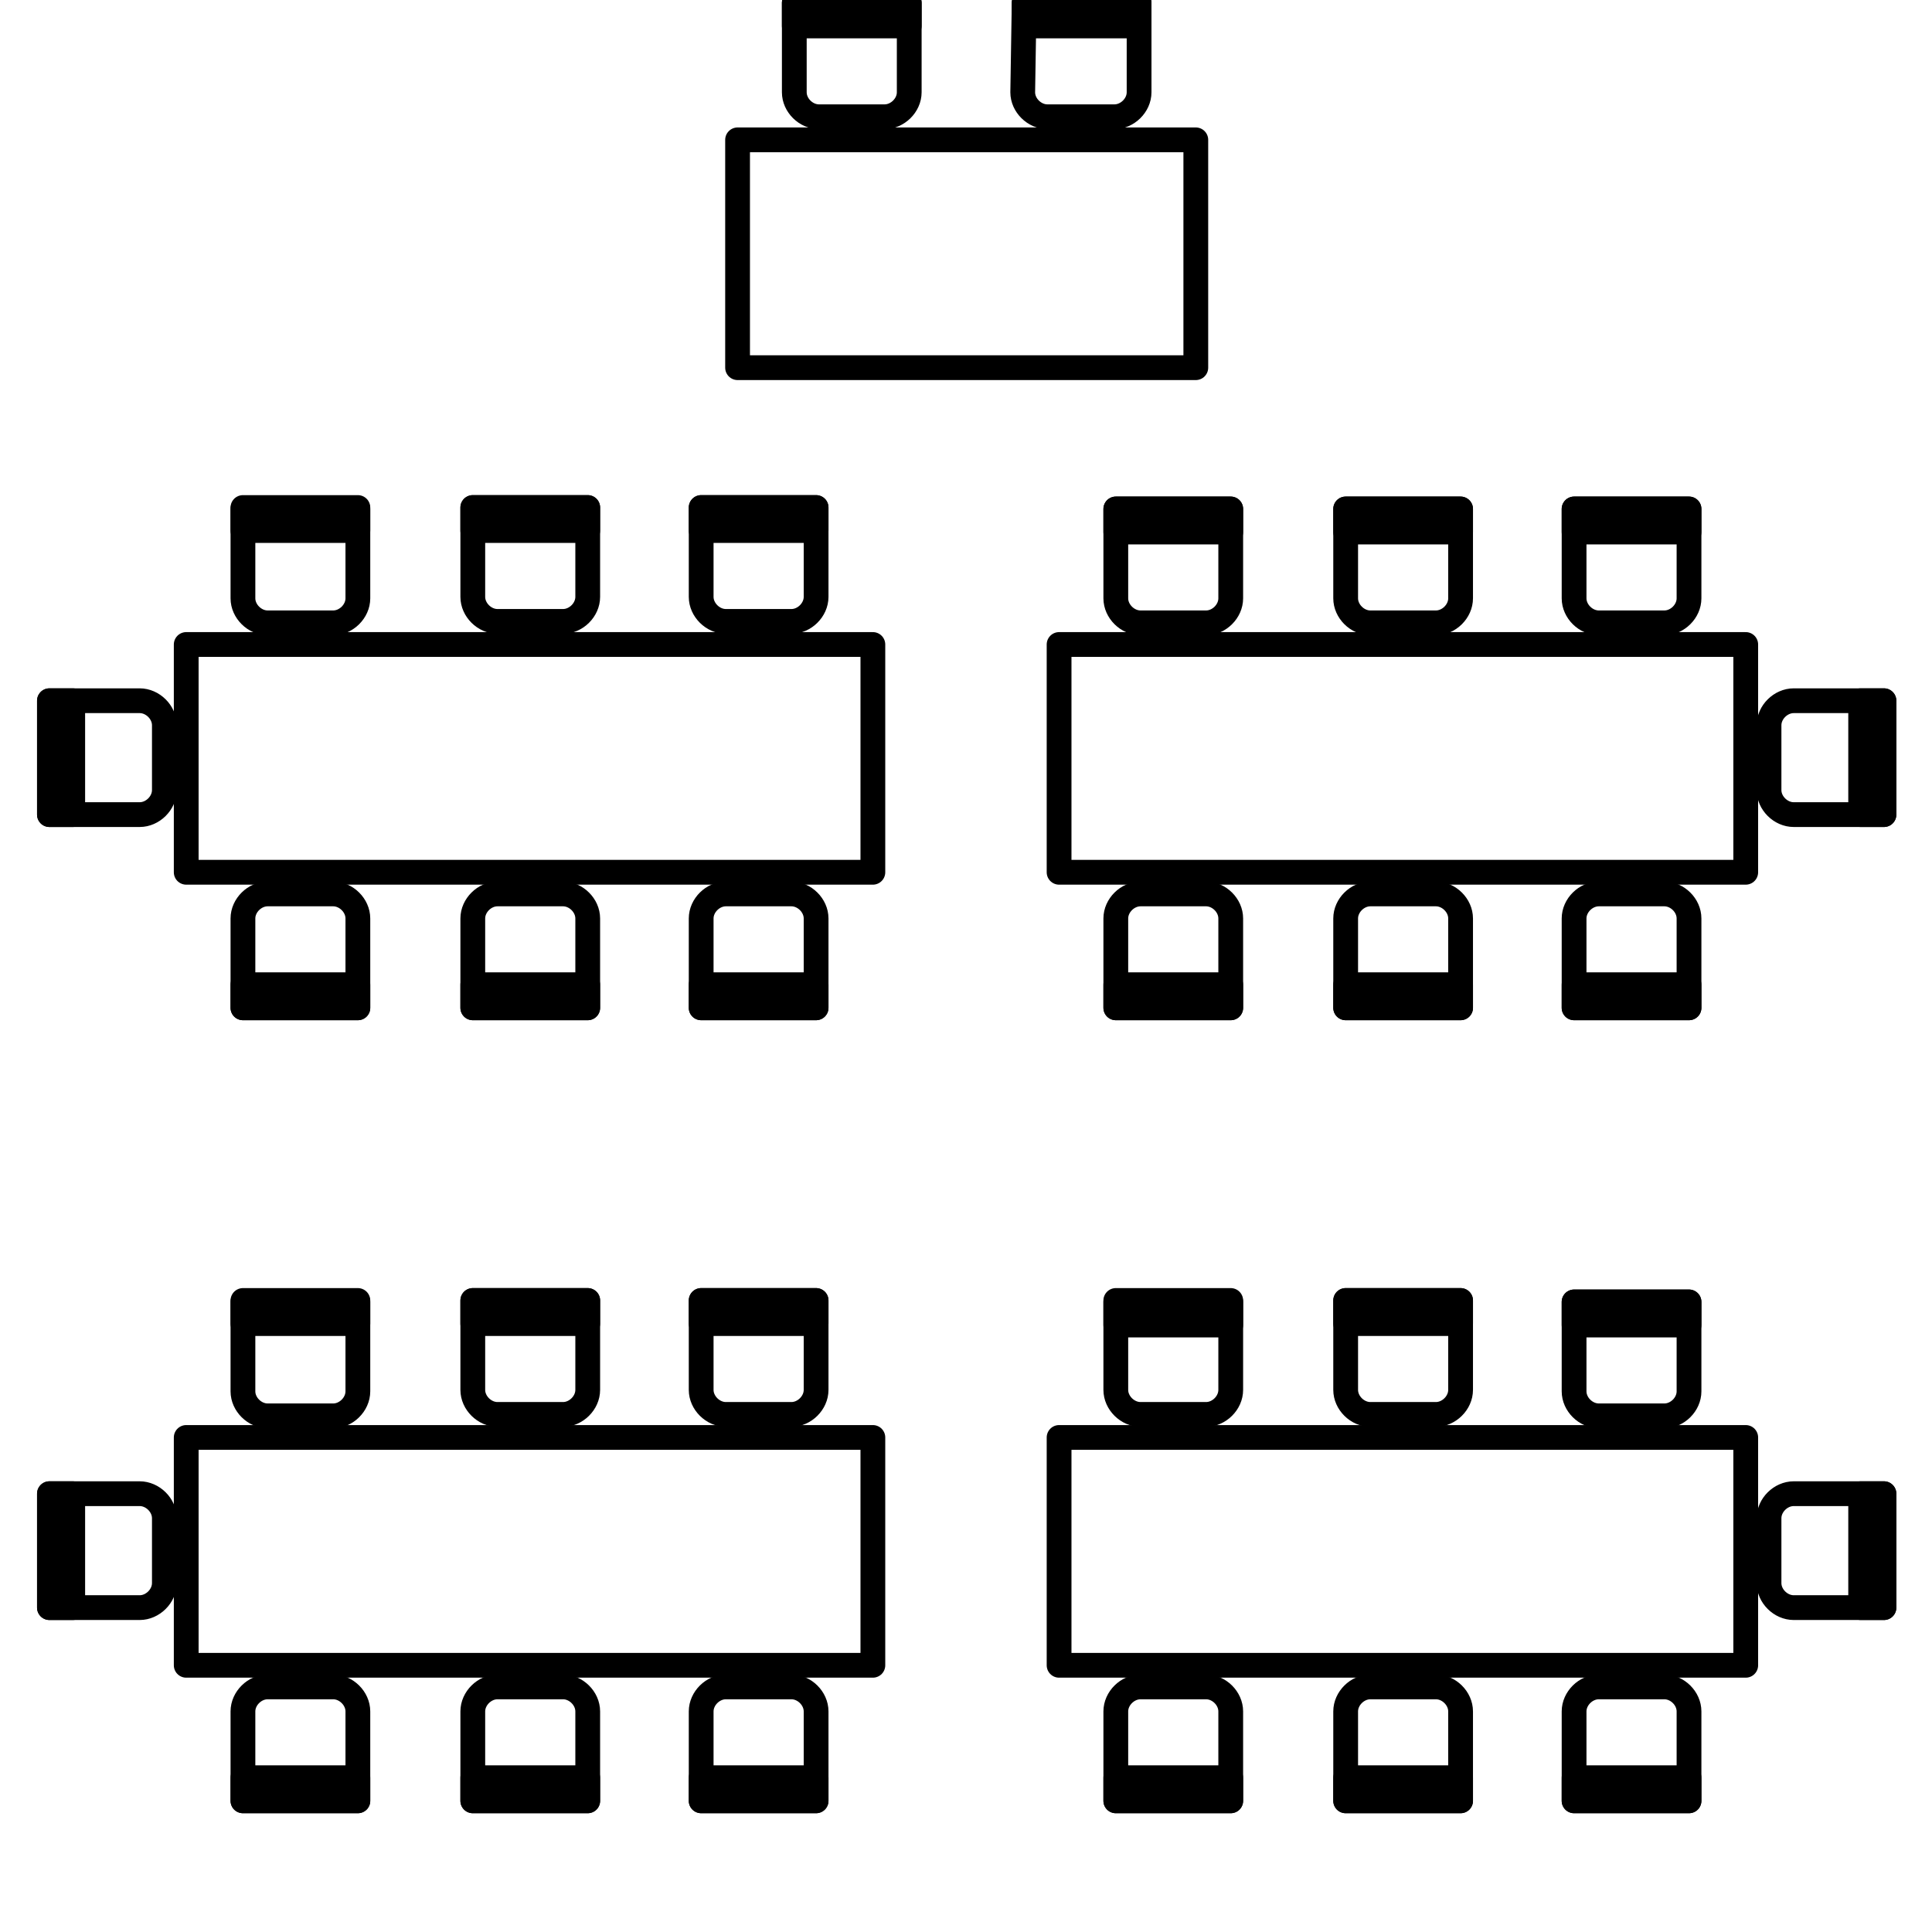 <svg width="39" height="39" viewBox="0 0 39 39" fill="none" xmlns="http://www.w3.org/2000/svg">
<g clip-path="url(#clip0_2097_2247)">
<path d="M16.034 0.058H18.354V1.863C18.354 2.125 18.119 2.357 17.855 2.357H16.533C16.269 2.357 16.034 2.125 16.034 1.863V0.058Z" stroke="black" stroke-width="0.5" stroke-linecap="round" stroke-linejoin="round"/>
<path d="M18.354 0.058H16.034V0.524H18.354V0.058Z" stroke="black" stroke-width="0.5" stroke-linecap="round" stroke-linejoin="round"/>
<path d="M24.139 2.823H14.889V7.422H24.139V2.823Z" stroke="black" stroke-width="0.5" stroke-linecap="round" stroke-linejoin="round"/>
<path d="M20.674 0.058H22.994V1.863C22.994 2.125 22.759 2.357 22.495 2.357H21.144C20.88 2.357 20.645 2.125 20.645 1.863L20.674 0.058Z" stroke="black" stroke-width="0.5" stroke-linecap="round" stroke-linejoin="round"/>
<path d="M22.994 0.058H20.674V0.524H22.994V0.058Z" stroke="black" stroke-width="0.5" stroke-linecap="round" stroke-linejoin="round"/>
<path d="M4.904 10.274H7.224V12.078C7.224 12.34 6.989 12.573 6.725 12.573H5.404C5.139 12.573 4.904 12.34 4.904 12.078V10.274Z" stroke="black" stroke-width="0.5" stroke-linecap="round" stroke-linejoin="round"/>
<path d="M7.224 10.245H4.904V10.71H7.224V10.245Z" stroke="black" stroke-width="0.5" stroke-linecap="round" stroke-linejoin="round"/>
<path d="M17.62 13.01H3.759V17.608H17.62V13.01Z" stroke="black" stroke-width="0.5" stroke-linecap="round" stroke-linejoin="round"/>
<path d="M7.224 20.344H4.904V18.54C4.904 18.278 5.139 18.045 5.404 18.045H6.725C6.989 18.045 7.224 18.278 7.224 18.54V20.344Z" stroke="black" stroke-width="0.5" stroke-linecap="round" stroke-linejoin="round"/>
<path d="M7.224 19.878H4.904V20.344H7.224V19.878Z" stroke="black" stroke-width="0.5" stroke-linecap="round" stroke-linejoin="round"/>
<path d="M16.474 20.344H14.154V18.54C14.154 18.278 14.389 18.045 14.653 18.045H15.975C16.239 18.045 16.474 18.278 16.474 18.54V20.344Z" stroke="black" stroke-width="0.5" stroke-linecap="round" stroke-linejoin="round"/>
<path d="M16.474 19.878H14.154V20.344H16.474V19.878Z" stroke="black" stroke-width="0.5" stroke-linecap="round" stroke-linejoin="round"/>
<path d="M14.154 10.245H16.474V12.049C16.474 12.311 16.239 12.544 15.975 12.544H14.653C14.389 12.544 14.154 12.311 14.154 12.049V10.245Z" stroke="black" stroke-width="0.5" stroke-linecap="round" stroke-linejoin="round"/>
<path d="M16.474 10.245H14.154V10.71H16.474V10.245Z" stroke="black" stroke-width="0.5" stroke-linecap="round" stroke-linejoin="round"/>
<path d="M11.864 20.344H9.544V18.54C9.544 18.278 9.779 18.045 10.043 18.045H11.365C11.629 18.045 11.864 18.278 11.864 18.54V20.344Z" stroke="black" stroke-width="0.5" stroke-linecap="round" stroke-linejoin="round"/>
<path d="M11.864 19.878H9.544V20.344H11.864V19.878Z" stroke="black" stroke-width="0.5" stroke-linecap="round" stroke-linejoin="round"/>
<path d="M9.544 10.245H11.864V12.049C11.864 12.311 11.629 12.544 11.365 12.544H10.043C9.779 12.544 9.544 12.311 9.544 12.049V10.245Z" stroke="black" stroke-width="0.5" stroke-linecap="round" stroke-linejoin="round"/>
<path d="M11.864 10.245H9.544V10.71H11.864V10.245Z" stroke="black" stroke-width="0.5" stroke-linecap="round" stroke-linejoin="round"/>
<path d="M0.998 16.444V14.145H2.819C3.083 14.145 3.318 14.378 3.318 14.64V15.949C3.318 16.211 3.083 16.444 2.819 16.444H0.998Z" stroke="black" stroke-width="0.5" stroke-linecap="round" stroke-linejoin="round"/>
<path d="M1.468 14.145H0.998V16.444H1.468V14.145Z" stroke="black" stroke-width="0.5" stroke-linecap="round" stroke-linejoin="round"/>
<path d="M22.524 10.274H24.844V12.078C24.844 12.34 24.61 12.573 24.345 12.573H23.024C22.759 12.573 22.524 12.34 22.524 12.078V10.274Z" stroke="black" stroke-width="0.5" stroke-linecap="round" stroke-linejoin="round"/>
<path d="M24.844 10.274H22.524V10.74H24.844V10.274Z" stroke="black" stroke-width="0.5" stroke-linecap="round" stroke-linejoin="round"/>
<path d="M35.24 13.01H21.379V17.608H35.24V13.01Z" stroke="black" stroke-width="0.5" stroke-linecap="round" stroke-linejoin="round"/>
<path d="M24.844 20.344H22.524V18.54C22.524 18.278 22.759 18.045 23.024 18.045H24.345C24.61 18.045 24.844 18.278 24.844 18.54V20.344Z" stroke="black" stroke-width="0.5" stroke-linecap="round" stroke-linejoin="round"/>
<path d="M24.844 19.878H22.524V20.344H24.844V19.878Z" stroke="black" stroke-width="0.5" stroke-linecap="round" stroke-linejoin="round"/>
<path d="M34.095 20.344H31.775V18.54C31.775 18.278 32.01 18.045 32.275 18.045H33.596C33.861 18.045 34.095 18.278 34.095 18.54V20.344Z" stroke="black" stroke-width="0.5" stroke-linecap="round" stroke-linejoin="round"/>
<path d="M34.095 19.878H31.775V20.344H34.095V19.878Z" stroke="black" stroke-width="0.5" stroke-linecap="round" stroke-linejoin="round"/>
<path d="M31.775 10.274H34.095V12.078C34.095 12.34 33.861 12.573 33.596 12.573H32.275C32.01 12.573 31.775 12.34 31.775 12.078V10.274Z" stroke="black" stroke-width="0.5" stroke-linecap="round" stroke-linejoin="round"/>
<path d="M34.095 10.274H31.775V10.74H34.095V10.274Z" stroke="black" stroke-width="0.5" stroke-linecap="round" stroke-linejoin="round"/>
<path d="M29.484 20.344H27.164V18.54C27.164 18.278 27.399 18.045 27.663 18.045H28.985C29.249 18.045 29.484 18.278 29.484 18.54V20.344Z" stroke="black" stroke-width="0.5" stroke-linecap="round" stroke-linejoin="round"/>
<path d="M29.484 19.878H27.164V20.344H29.484V19.878Z" stroke="black" stroke-width="0.5" stroke-linecap="round" stroke-linejoin="round"/>
<path d="M27.164 10.274H29.484V12.078C29.484 12.34 29.249 12.573 28.985 12.573H27.663C27.399 12.573 27.164 12.34 27.164 12.078V10.274Z" stroke="black" stroke-width="0.5" stroke-linecap="round" stroke-linejoin="round"/>
<path d="M29.484 10.274H27.164V10.74H29.484V10.274Z" stroke="black" stroke-width="0.5" stroke-linecap="round" stroke-linejoin="round"/>
<path d="M38.03 14.145V16.444H36.209C35.945 16.444 35.71 16.211 35.71 15.949V14.64C35.71 14.378 35.945 14.145 36.209 14.145H38.03Z" stroke="black" stroke-width="0.5" stroke-linecap="round" stroke-linejoin="round"/>
<path d="M38.03 14.145H37.56V16.444H38.03V14.145Z" stroke="black" stroke-width="0.5" stroke-linecap="round" stroke-linejoin="round"/>
<path d="M4.904 26.281H7.224V28.086C7.224 28.348 6.989 28.581 6.725 28.581H5.404C5.139 28.581 4.904 28.348 4.904 28.086V26.281Z" stroke="black" stroke-width="0.5" stroke-linecap="round" stroke-linejoin="round"/>
<path d="M7.224 26.252H4.904V26.718H7.224V26.252Z" stroke="black" stroke-width="0.5" stroke-linecap="round" stroke-linejoin="round"/>
<path d="M17.62 29.017H3.759V33.616H17.62V29.017Z" stroke="black" stroke-width="0.5" stroke-linecap="round" stroke-linejoin="round"/>
<path d="M7.224 36.352H4.904V34.547C4.904 34.285 5.139 34.052 5.404 34.052H6.725C6.989 34.052 7.224 34.285 7.224 34.547V36.352Z" stroke="black" stroke-width="0.5" stroke-linecap="round" stroke-linejoin="round"/>
<path d="M7.224 35.886H4.904V36.352H7.224V35.886Z" stroke="black" stroke-width="0.5" stroke-linecap="round" stroke-linejoin="round"/>
<path d="M16.474 36.352H14.154V34.547C14.154 34.285 14.389 34.052 14.653 34.052H15.975C16.239 34.052 16.474 34.285 16.474 34.547V36.352Z" stroke="black" stroke-width="0.5" stroke-linecap="round" stroke-linejoin="round"/>
<path d="M16.474 35.886H14.154V36.352H16.474V35.886Z" stroke="black" stroke-width="0.5" stroke-linecap="round" stroke-linejoin="round"/>
<path d="M14.154 26.252H16.474V28.057C16.474 28.319 16.239 28.552 15.975 28.552H14.653C14.389 28.552 14.154 28.319 14.154 28.057V26.252Z" stroke="black" stroke-width="0.5" stroke-linecap="round" stroke-linejoin="round"/>
<path d="M16.474 26.252H14.154V26.718H16.474V26.252Z" stroke="black" stroke-width="0.5" stroke-linecap="round" stroke-linejoin="round"/>
<path d="M11.864 36.352H9.544V34.547C9.544 34.285 9.779 34.052 10.043 34.052H11.365C11.629 34.052 11.864 34.285 11.864 34.547V36.352Z" stroke="black" stroke-width="0.5" stroke-linecap="round" stroke-linejoin="round"/>
<path d="M11.864 35.886H9.544V36.352H11.864V35.886Z" stroke="black" stroke-width="0.5" stroke-linecap="round" stroke-linejoin="round"/>
<path d="M9.544 26.252H11.864V28.057C11.864 28.319 11.629 28.552 11.365 28.552H10.043C9.779 28.552 9.544 28.319 9.544 28.057V26.252Z" stroke="black" stroke-width="0.5" stroke-linecap="round" stroke-linejoin="round"/>
<path d="M11.864 26.252H9.544V26.718H11.864V26.252Z" stroke="black" stroke-width="0.5" stroke-linecap="round" stroke-linejoin="round"/>
<path d="M0.998 32.452V30.152H2.819C3.083 30.152 3.318 30.385 3.318 30.647V31.957C3.318 32.219 3.083 32.452 2.819 32.452H0.998Z" stroke="black" stroke-width="0.5" stroke-linecap="round" stroke-linejoin="round"/>
<path d="M1.468 30.152H0.998V32.452H1.468V30.152Z" stroke="black" stroke-width="0.5" stroke-linecap="round" stroke-linejoin="round"/>
<path d="M22.524 26.252H24.844V28.057C24.844 28.319 24.61 28.552 24.345 28.552H23.024C22.759 28.552 22.524 28.319 22.524 28.057V26.252Z" stroke="black" stroke-width="0.5" stroke-linecap="round" stroke-linejoin="round"/>
<path d="M24.844 26.281H22.524V26.747H24.844V26.281Z" stroke="black" stroke-width="0.5" stroke-linecap="round" stroke-linejoin="round"/>
<path d="M35.24 29.017H21.379V33.616H35.24V29.017Z" stroke="black" stroke-width="0.5" stroke-linecap="round" stroke-linejoin="round"/>
<path d="M24.844 36.352H22.524V34.547C22.524 34.285 22.759 34.052 23.024 34.052H24.345C24.61 34.052 24.844 34.285 24.844 34.547V36.352Z" stroke="black" stroke-width="0.5" stroke-linecap="round" stroke-linejoin="round"/>
<path d="M24.844 35.886H22.524V36.352H24.844V35.886Z" stroke="black" stroke-width="0.5" stroke-linecap="round" stroke-linejoin="round"/>
<path d="M34.095 36.352H31.775V34.547C31.775 34.285 32.01 34.052 32.275 34.052H33.596C33.861 34.052 34.095 34.285 34.095 34.547V36.352Z" stroke="black" stroke-width="0.5" stroke-linecap="round" stroke-linejoin="round"/>
<path d="M34.095 35.886H31.775V36.352H34.095V35.886Z" stroke="black" stroke-width="0.5" stroke-linecap="round" stroke-linejoin="round"/>
<path d="M31.775 26.281H34.095V28.086C34.095 28.348 33.861 28.581 33.596 28.581H32.275C32.01 28.581 31.775 28.348 31.775 28.086V26.281Z" stroke="black" stroke-width="0.5" stroke-linecap="round" stroke-linejoin="round"/>
<path d="M34.095 26.281H31.775V26.747H34.095V26.281Z" stroke="black" stroke-width="0.5" stroke-linecap="round" stroke-linejoin="round"/>
<path d="M29.484 36.352H27.164V34.547C27.164 34.285 27.399 34.052 27.663 34.052H28.985C29.249 34.052 29.484 34.285 29.484 34.547V36.352Z" stroke="black" stroke-width="0.5" stroke-linecap="round" stroke-linejoin="round"/>
<path d="M29.484 35.886H27.164V36.352H29.484V35.886Z" stroke="black" stroke-width="0.5" stroke-linecap="round" stroke-linejoin="round"/>
<path d="M27.164 26.252H29.484V28.057C29.484 28.319 29.249 28.552 28.985 28.552H27.663C27.399 28.552 27.164 28.319 27.164 28.057V26.252Z" stroke="black" stroke-width="0.5" stroke-linecap="round" stroke-linejoin="round"/>
<path d="M29.484 26.252H27.164V26.718H29.484V26.252Z" stroke="black" stroke-width="0.5" stroke-linecap="round" stroke-linejoin="round"/>
<path d="M38.03 30.152V32.452H36.209C35.945 32.452 35.71 32.219 35.71 31.957V30.647C35.71 30.385 35.945 30.152 36.209 30.152H38.03Z" stroke="black" stroke-width="0.5" stroke-linecap="round" stroke-linejoin="round"/>
<path d="M38.03 30.152H37.56V32.452H38.03V30.152Z" stroke="black" stroke-width="0.5" stroke-linecap="round" stroke-linejoin="round"/>
</g>
<defs>
<clipPath id="clip0_2097_2247">
<rect width="39" height="39" fill="white"/>
</clipPath>
</defs>
</svg>
